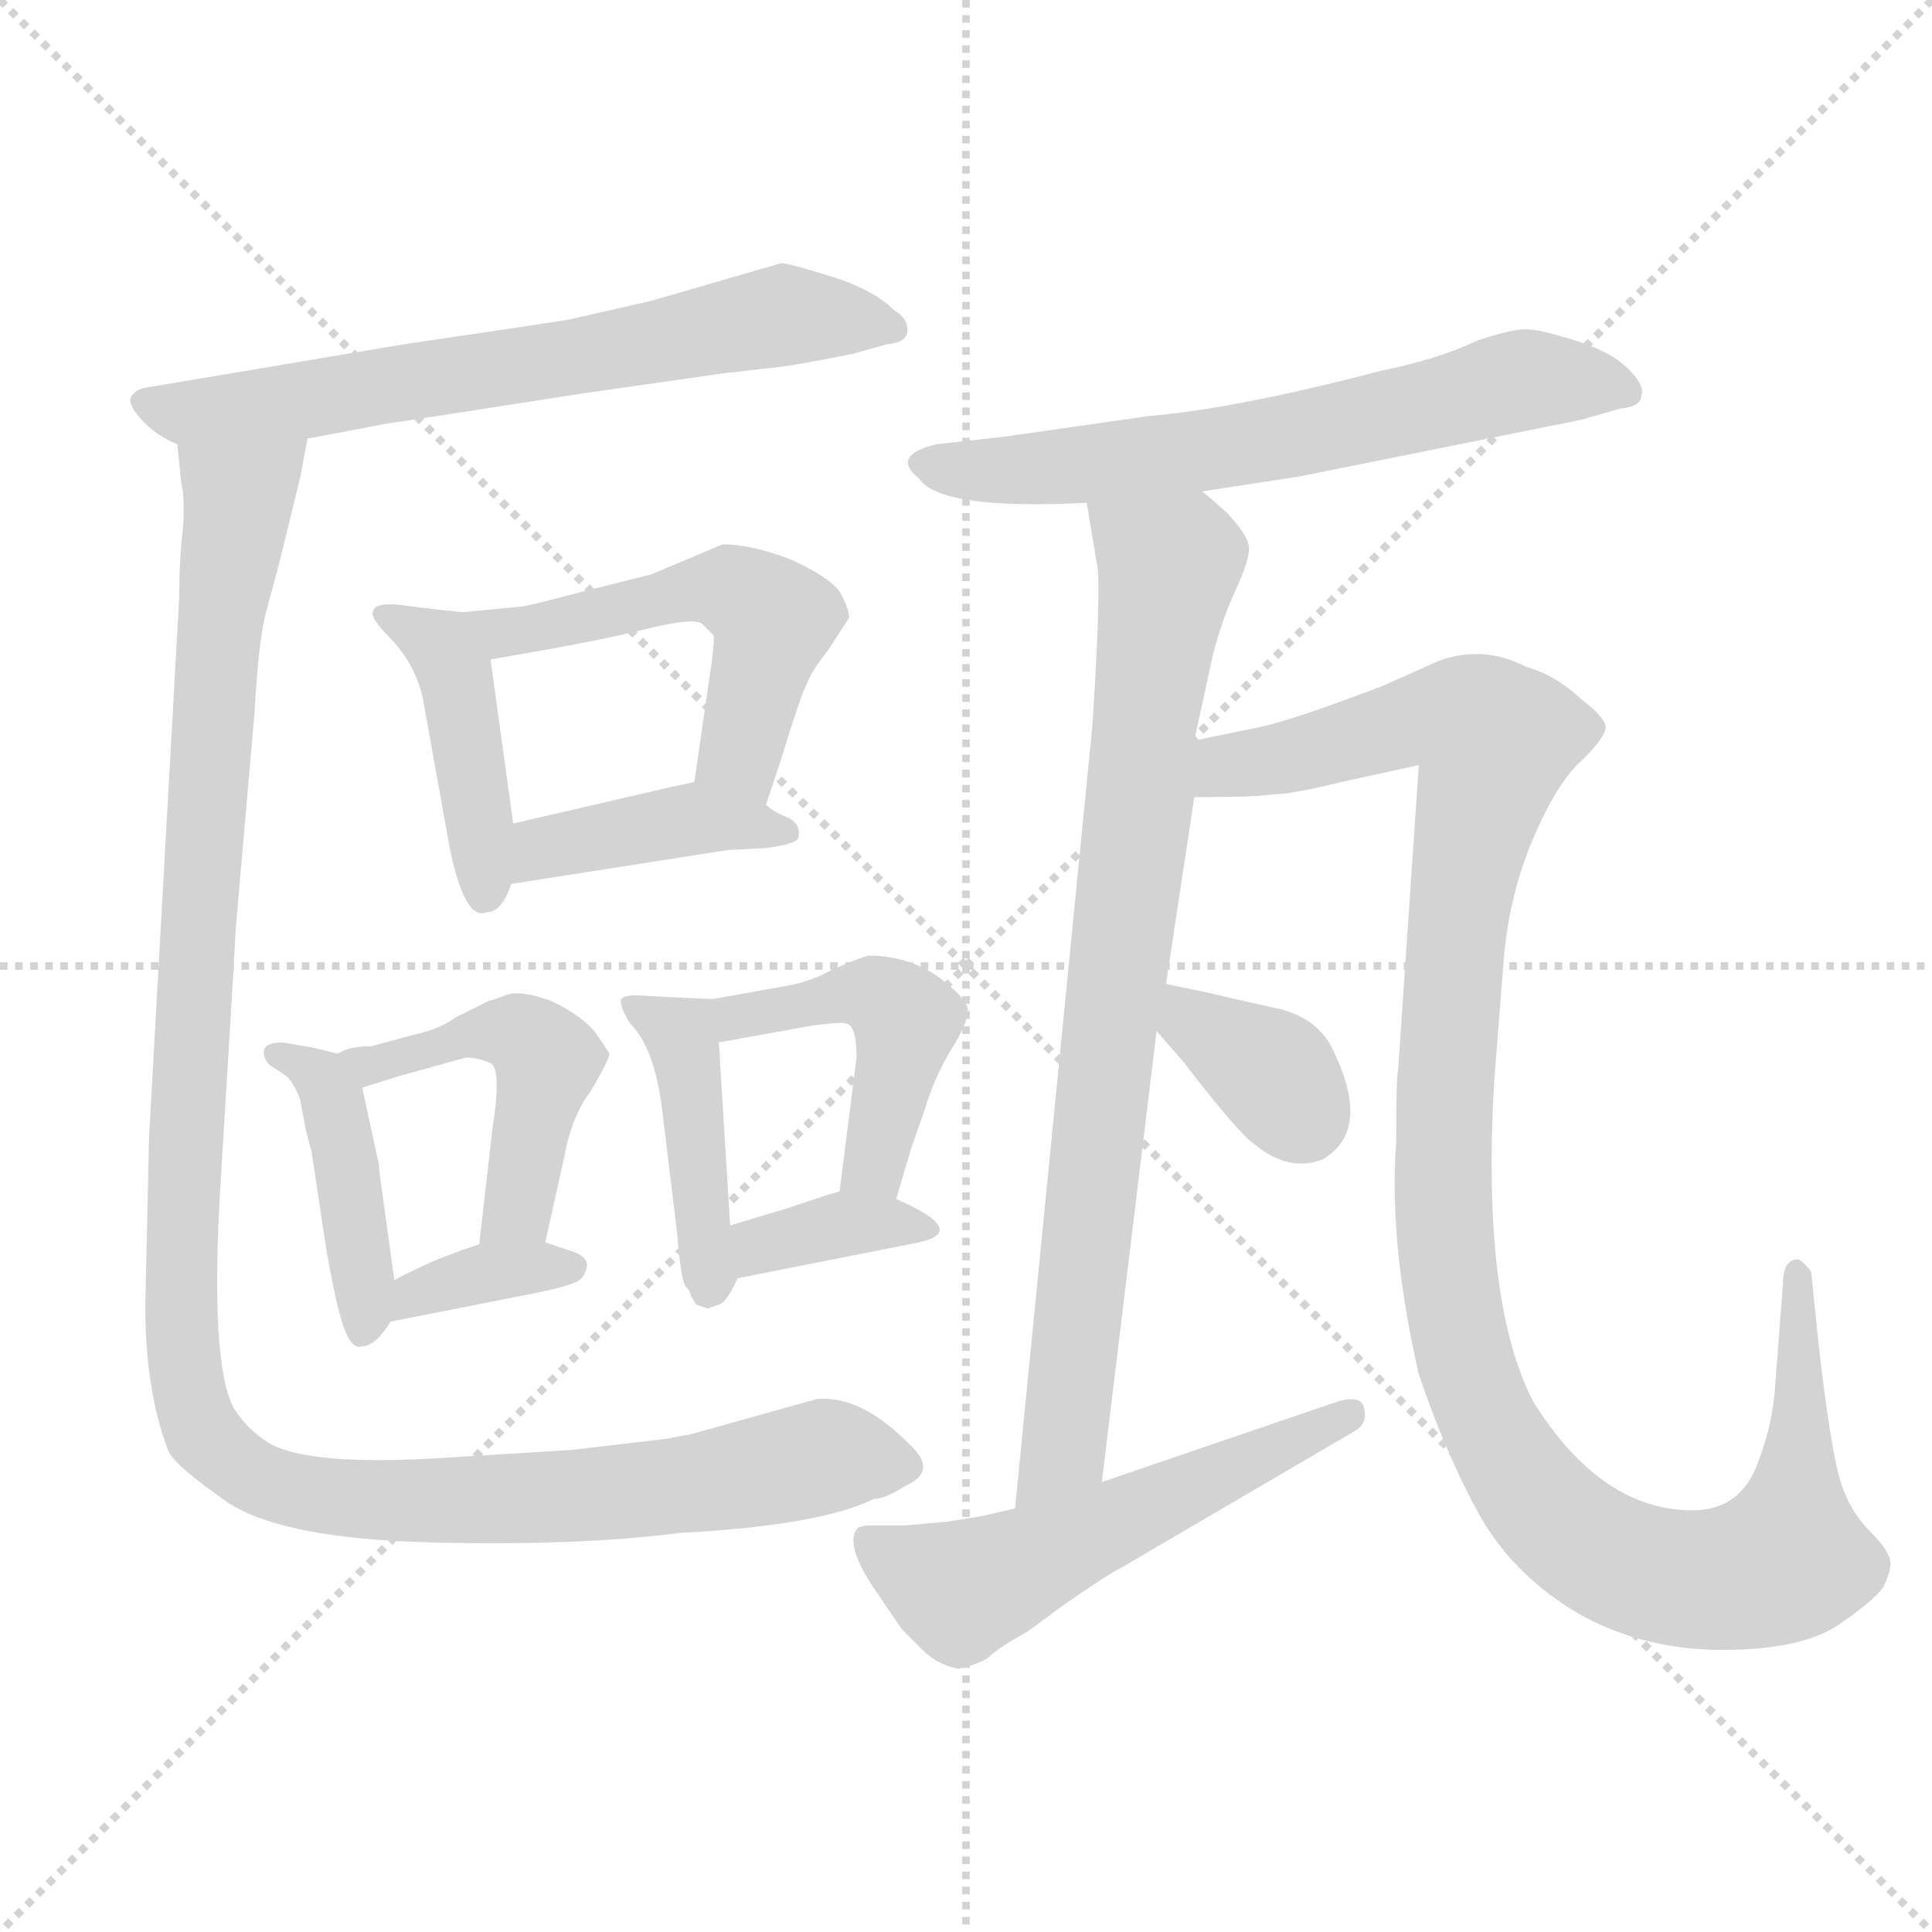<svg xmlns="http://www.w3.org/2000/svg" version="1.1" viewBox="0 0 1024 1024">
  <g stroke="lightgray" stroke-dasharray="1,1" stroke-width="1" transform="scale(4, 4)">
    <line x1="0" y1="0" x2="256" y2="256" />
    <line x1="256" y1="0" x2="0" y2="256" />
    <line x1="128" y1="0" x2="128" y2="256" />
    <line x1="0" y1="128" x2="256" y2="128" />
  </g>
  <g transform="scale(1.0, -1.0) translate(0.0, -776.50)">
    <style type="text/css">
      
        @keyframes keyframes0 {
          from {
            stroke: blue;
            stroke-dashoffset: 655;
            stroke-width: 128;
          }
          68% {
            animation-timing-function: step-end;
            stroke: blue;
            stroke-dashoffset: 0;
            stroke-width: 128;
          }
          to {
            stroke: black;
            stroke-width: 1024;
          }
        }
        #make-me-a-hanzi-animation-0 {
          animation: keyframes0 0.783s both;
          animation-delay: 0s;
          animation-timing-function: linear;
        }
      
        @keyframes keyframes1 {
          from {
            stroke: blue;
            stroke-dashoffset: 422;
            stroke-width: 128;
          }
          58% {
            animation-timing-function: step-end;
            stroke: blue;
            stroke-dashoffset: 0;
            stroke-width: 128;
          }
          to {
            stroke: black;
            stroke-width: 1024;
          }
        }
        #make-me-a-hanzi-animation-1 {
          animation: keyframes1 0.593s both;
          animation-delay: 0.783s;
          animation-timing-function: linear;
        }
      
        @keyframes keyframes2 {
          from {
            stroke: blue;
            stroke-dashoffset: 514;
            stroke-width: 128;
          }
          63% {
            animation-timing-function: step-end;
            stroke: blue;
            stroke-dashoffset: 0;
            stroke-width: 128;
          }
          to {
            stroke: black;
            stroke-width: 1024;
          }
        }
        #make-me-a-hanzi-animation-2 {
          animation: keyframes2 0.668s both;
          animation-delay: 1.376s;
          animation-timing-function: linear;
        }
      
        @keyframes keyframes3 {
          from {
            stroke: blue;
            stroke-dashoffset: 405;
            stroke-width: 128;
          }
          57% {
            animation-timing-function: step-end;
            stroke: blue;
            stroke-dashoffset: 0;
            stroke-width: 128;
          }
          to {
            stroke: black;
            stroke-width: 1024;
          }
        }
        #make-me-a-hanzi-animation-3 {
          animation: keyframes3 0.58s both;
          animation-delay: 2.045s;
          animation-timing-function: linear;
        }
      
        @keyframes keyframes4 {
          from {
            stroke: blue;
            stroke-dashoffset: 418;
            stroke-width: 128;
          }
          58% {
            animation-timing-function: step-end;
            stroke: blue;
            stroke-dashoffset: 0;
            stroke-width: 128;
          }
          to {
            stroke: black;
            stroke-width: 1024;
          }
        }
        #make-me-a-hanzi-animation-4 {
          animation: keyframes4 0.59s both;
          animation-delay: 2.624s;
          animation-timing-function: linear;
        }
      
        @keyframes keyframes5 {
          from {
            stroke: blue;
            stroke-dashoffset: 466;
            stroke-width: 128;
          }
          60% {
            animation-timing-function: step-end;
            stroke: blue;
            stroke-dashoffset: 0;
            stroke-width: 128;
          }
          to {
            stroke: black;
            stroke-width: 1024;
          }
        }
        #make-me-a-hanzi-animation-5 {
          animation: keyframes5 0.629s both;
          animation-delay: 3.215s;
          animation-timing-function: linear;
        }
      
        @keyframes keyframes6 {
          from {
            stroke: blue;
            stroke-dashoffset: 351;
            stroke-width: 128;
          }
          53% {
            animation-timing-function: step-end;
            stroke: blue;
            stroke-dashoffset: 0;
            stroke-width: 128;
          }
          to {
            stroke: black;
            stroke-width: 1024;
          }
        }
        #make-me-a-hanzi-animation-6 {
          animation: keyframes6 0.536s both;
          animation-delay: 3.844s;
          animation-timing-function: linear;
        }
      
        @keyframes keyframes7 {
          from {
            stroke: blue;
            stroke-dashoffset: 421;
            stroke-width: 128;
          }
          58% {
            animation-timing-function: step-end;
            stroke: blue;
            stroke-dashoffset: 0;
            stroke-width: 128;
          }
          to {
            stroke: black;
            stroke-width: 1024;
          }
        }
        #make-me-a-hanzi-animation-7 {
          animation: keyframes7 0.593s both;
          animation-delay: 4.379s;
          animation-timing-function: linear;
        }
      
        @keyframes keyframes8 {
          from {
            stroke: blue;
            stroke-dashoffset: 449;
            stroke-width: 128;
          }
          59% {
            animation-timing-function: step-end;
            stroke: blue;
            stroke-dashoffset: 0;
            stroke-width: 128;
          }
          to {
            stroke: black;
            stroke-width: 1024;
          }
        }
        #make-me-a-hanzi-animation-8 {
          animation: keyframes8 0.615s both;
          animation-delay: 4.972s;
          animation-timing-function: linear;
        }
      
        @keyframes keyframes9 {
          from {
            stroke: blue;
            stroke-dashoffset: 349;
            stroke-width: 128;
          }
          53% {
            animation-timing-function: step-end;
            stroke: blue;
            stroke-dashoffset: 0;
            stroke-width: 128;
          }
          to {
            stroke: black;
            stroke-width: 1024;
          }
        }
        #make-me-a-hanzi-animation-9 {
          animation: keyframes9 0.534s both;
          animation-delay: 5.587s;
          animation-timing-function: linear;
        }
      
        @keyframes keyframes10 {
          from {
            stroke: blue;
            stroke-dashoffset: 1177;
            stroke-width: 128;
          }
          79% {
            animation-timing-function: step-end;
            stroke: blue;
            stroke-dashoffset: 0;
            stroke-width: 128;
          }
          to {
            stroke: black;
            stroke-width: 1024;
          }
        }
        #make-me-a-hanzi-animation-10 {
          animation: keyframes10 1.208s both;
          animation-delay: 6.121s;
          animation-timing-function: linear;
        }
      
        @keyframes keyframes11 {
          from {
            stroke: blue;
            stroke-dashoffset: 629;
            stroke-width: 128;
          }
          67% {
            animation-timing-function: step-end;
            stroke: blue;
            stroke-dashoffset: 0;
            stroke-width: 128;
          }
          to {
            stroke: black;
            stroke-width: 1024;
          }
        }
        #make-me-a-hanzi-animation-11 {
          animation: keyframes11 0.762s both;
          animation-delay: 7.329s;
          animation-timing-function: linear;
        }
      
        @keyframes keyframes12 {
          from {
            stroke: blue;
            stroke-dashoffset: 805;
            stroke-width: 128;
          }
          72% {
            animation-timing-function: step-end;
            stroke: blue;
            stroke-dashoffset: 0;
            stroke-width: 128;
          }
          to {
            stroke: black;
            stroke-width: 1024;
          }
        }
        #make-me-a-hanzi-animation-12 {
          animation: keyframes12 0.905s both;
          animation-delay: 8.091s;
          animation-timing-function: linear;
        }
      
        @keyframes keyframes13 {
          from {
            stroke: blue;
            stroke-dashoffset: 1132;
            stroke-width: 128;
          }
          79% {
            animation-timing-function: step-end;
            stroke: blue;
            stroke-dashoffset: 0;
            stroke-width: 128;
          }
          to {
            stroke: black;
            stroke-width: 1024;
          }
        }
        #make-me-a-hanzi-animation-13 {
          animation: keyframes13 1.171s both;
          animation-delay: 8.996s;
          animation-timing-function: linear;
        }
      
        @keyframes keyframes14 {
          from {
            stroke: blue;
            stroke-dashoffset: 352;
            stroke-width: 128;
          }
          53% {
            animation-timing-function: step-end;
            stroke: blue;
            stroke-dashoffset: 0;
            stroke-width: 128;
          }
          to {
            stroke: black;
            stroke-width: 1024;
          }
        }
        #make-me-a-hanzi-animation-14 {
          animation: keyframes14 0.536s both;
          animation-delay: 10.167s;
          animation-timing-function: linear;
        }
      
        @keyframes keyframes15 {
          from {
            stroke: blue;
            stroke-dashoffset: 541;
            stroke-width: 128;
          }
          64% {
            animation-timing-function: step-end;
            stroke: blue;
            stroke-dashoffset: 0;
            stroke-width: 128;
          }
          to {
            stroke: black;
            stroke-width: 1024;
          }
        }
        #make-me-a-hanzi-animation-15 {
          animation: keyframes15 0.69s both;
          animation-delay: 10.704s;
          animation-timing-function: linear;
        }
      
    </style>
    
      <path d="M 386 579 L 387 579 L 404 581 Q 418 582 452 589 L 470 594 Q 481 595 481 601.5 Q 481 608 474 612 Q 463 623 440.5 630 Q 418 637 414 637 L 345 617 L 301 607 Q 295 606 214 594 L 77 571 Q 71 570 69 565 Q 69 560 76.5 552.5 Q 84 545 94 541 L 163 544 L 205 552 Q 213 553 309 568 L 386 579 Z" fill="lightgray" />
    
      <path d="M 245 452 L 227 454 L 211 456 Q 199 457 198 453 Q 195 450 208 437 Q 220 424 224 407 L 238 329 Q 246 288 258 293 Q 266 293 271 308 L 272 340 L 260 427 C 257 451 257 451 245 452 Z" fill="lightgray" />
    
      <path d="M 406 350 L 414 374 Q 424 407 428 415 Q 431 422 439 432 L 450 449 Q 450 454 445 463 Q 439 471 419 480 Q 398 488 383 488 L 345 472 L 309 463 Q 279 455 276 455 L 245 452 C 215 449 230 422 260 427 L 283 431 Q 323 438 346 444 Q 368 449 372 446 L 378 440 Q 379 439 377 424 L 368 362 C 364 332 397 322 406 350 Z" fill="lightgray" />
    
      <path d="M 406 327 Q 421 329 423 332 Q 425 339 418 343 Q 410 346 406 350 C 387 366 387 366 368 362 L 354 359 L 272 340 C 243 333 241 303 271 308 L 386 326 L 406 327 Z" fill="lightgray" />
    
      <path d="M 162 178 Q 164 170 165 167 L 173 114 Q 179 80 183 71 Q 187 61 192 63 Q 199 63 207 76 L 209 98 L 201 156 Q 201 160 200 163 L 192 200 C 189 216 189 216 179 218 L 167 221 L 150 224 Q 141 224 140 220 Q 139 216 143 212 L 152 206 Q 156 202 159 194 L 162 178 Z" fill="lightgray" />
    
      <path d="M 289 118 L 299 163 Q 303 185 313 198 Q 323 215 323 218 Q 322 220 315 230 Q 307 239 292 246 Q 276 252 268 249 Q 260 246 259 246 L 241 237 Q 233 231 219 228 L 197 222 Q 185 222 179 218 C 151 206 163 191 192 200 L 211 206 L 247 216 Q 253 216 260 213 Q 266 210 261 178 L 254 117 C 251 87 282 89 289 118 Z" fill="lightgray" />
    
      <path d="M 207 76 L 283 91 Q 303 95 307 98 Q 310 100 311 105 Q 312 110 304 113 L 289 118 C 273 123 273 123 254 117 L 245 114 L 232 109 Q 218 103 209 98 C 183 84 178 70 207 76 Z" fill="lightgray" />
    
      <path d="M 369 85 L 375 83 L 381 85 Q 385 86 391 99 C 393 103 389 97 387 127 L 381 224 C 380 247 380 247 378 247 L 354 248 L 338 249 Q 329 249 329 246 Q 329 242 334 234 Q 347 221 351 188 L 359 122 Q 361 96 364 94 Q 366 92 366 90 L 369 85 Z" fill="lightgray" />
    
      <path d="M 475 141 L 483 168 L 490 188 Q 495 205 504 220 Q 513 234 513 241 Q 513 247 497 259 Q 481 270 460 270 Q 451 267 440 262 Q 429 256 417 254 L 378 247 C 348 242 351 219 381 224 L 431 233 Q 447 235 448 234 Q 454 234 454 216 L 445 145 C 441 115 466 112 475 141 Z" fill="lightgray" />
    
      <path d="M 391 99 L 487 118 Q 514 124 475 141 C 458 149 458 149 445 145 L 438 143 L 417 136 L 387 127 C 358 118 362 93 391 99 Z" fill="lightgray" />
    
      <path d="M 94 541 L 96 521 Q 98 513 97 497 Q 95 480 95 460 L 79 174 L 77 84 Q 77 40 89 8 Q 92 0 121 -20 Q 150 -39 228 -41 Q 306 -43 360 -36 Q 435 -32 463 -18 Q 469 -18 480 -11 Q 498 -3 481 12 Q 456 37 433 35 L 365 16 Q 363 16 354 14 L 303 8 L 238 4 Q 163 -1 142 12 Q 131 19 124 30 Q 111 54 117 151 Q 123 248 125 285 L 135 400 Q 137 437 141 452 L 148 478 L 159 523 L 163 544 C 169 573 91 571 94 541 Z" fill="lightgray" />
    
      <path d="M 637 516 L 689 524 L 838 554 L 859 560 Q 870 561 870 567 Q 872 572 863 581 Q 854 590 835 596 Q 816 602 808.5 602 Q 801 602 783 596 Q 762 586 732 580 Q 656 560 609 556 L 532 545 L 496 541 Q 472 535 487 523 Q 498 506 576 510 L 637 516 Z" fill="lightgray" />
    
      <path d="M 633 384 L 643 430 Q 648 449 655 464 Q 662 479 662 486 Q 662 492 651 504 Q 639 515 637 516 C 615 536 571 540 576 510 L 582 474 Q 583 453 579 392 L 538 -23 C 535 -53 580 -39 584 -9 L 613 230 L 618 255 L 633 354 L 633 384 Z" fill="lightgray" />
    
      <path d="M 670 355 L 682 356 Q 695 358 711 362 L 752 371 L 741 209 Q 740 206 740 171 Q 736 118 752 48 Q 767 4 785 -28 Q 803 -59 837 -79 Q 871 -98 913 -98 Q 954 -98 974 -85 Q 993 -72 998 -65 Q 1002 -57 1002 -52 Q 1002 -46 991 -35 Q 980 -24 975 -7 Q 970 11 964 63 L 960 102 Q 960 103 957 106 Q 954 109 953 109 Q 945 109 945 96 L 941 44 Q 940 23 932 2 Q 923 -24 897 -24 Q 849 -24 813 33 Q 785 86 792 204 L 797 268 Q 800 303 813 333 Q 826 363 839 374 Q 851 386 851 391 Q 851 396 838 406 Q 824 419 809 423 Q 786 435 762 426 L 733 413 Q 683 394 667 391 L 633 384 C 604 378 603 354 633 354 Q 663 354 670 355 Z" fill="lightgray" />
    
      <path d="M 613 230 L 627 214 Q 657 175 665 170 Q 683 155 701 162 Q 727 177 707 219 Q 699 237 677 242 Q 654 247 642 250 L 618 255 C 589 261 593 253 613 230 Z" fill="lightgray" />
    
      <path d="M 538 -23 L 525 -26 Q 522 -27 502 -30 L 480 -32 L 459 -32 L 455 -33 Q 447 -41 463 -65 L 478 -87 L 489 -98 Q 497 -106 508 -108 Q 521 -105 525 -101 Q 529 -97 545 -88 L 564 -74 Q 587 -58 595 -54 L 718 18 Q 725 22 723 30 Q 722 37 710 34 L 584 -9 L 538 -23 Z" fill="lightgray" />
    
    
      <clipPath id="make-me-a-hanzi-clip-0">
        <path d="M 386 579 L 387 579 L 404 581 Q 418 582 452 589 L 470 594 Q 481 595 481 601.5 Q 481 608 474 612 Q 463 623 440.5 630 Q 418 637 414 637 L 345 617 L 301 607 Q 295 606 214 594 L 77 571 Q 71 570 69 565 Q 69 560 76.5 552.5 Q 84 545 94 541 L 163 544 L 205 552 Q 213 553 309 568 L 386 579 Z" />
      </clipPath>
      <path clip-path="url(#make-me-a-hanzi-clip-0)" d="M 78 562 L 97 557 L 155 563 L 414 609 L 472 603" fill="none" id="make-me-a-hanzi-animation-0" stroke-dasharray="527 1054" stroke-linecap="round" />
    
      <clipPath id="make-me-a-hanzi-clip-1">
        <path d="M 245 452 L 227 454 L 211 456 Q 199 457 198 453 Q 195 450 208 437 Q 220 424 224 407 L 238 329 Q 246 288 258 293 Q 266 293 271 308 L 272 340 L 260 427 C 257 451 257 451 245 452 Z" />
      </clipPath>
      <path clip-path="url(#make-me-a-hanzi-clip-1)" d="M 205 451 L 230 437 L 240 423 L 257 304" fill="none" id="make-me-a-hanzi-animation-1" stroke-dasharray="294 588" stroke-linecap="round" />
    
      <clipPath id="make-me-a-hanzi-clip-2">
        <path d="M 406 350 L 414 374 Q 424 407 428 415 Q 431 422 439 432 L 450 449 Q 450 454 445 463 Q 439 471 419 480 Q 398 488 383 488 L 345 472 L 309 463 Q 279 455 276 455 L 245 452 C 215 449 230 422 260 427 L 283 431 Q 323 438 346 444 Q 368 449 372 446 L 378 440 Q 379 439 377 424 L 368 362 C 364 332 397 322 406 350 Z" />
      </clipPath>
      <path clip-path="url(#make-me-a-hanzi-clip-2)" d="M 253 448 L 275 442 L 371 464 L 394 461 L 410 446 L 393 382 L 402 358" fill="none" id="make-me-a-hanzi-animation-2" stroke-dasharray="386 772" stroke-linecap="round" />
    
      <clipPath id="make-me-a-hanzi-clip-3">
        <path d="M 406 327 Q 421 329 423 332 Q 425 339 418 343 Q 410 346 406 350 C 387 366 387 366 368 362 L 354 359 L 272 340 C 243 333 241 303 271 308 L 386 326 L 406 327 Z" />
      </clipPath>
      <path clip-path="url(#make-me-a-hanzi-clip-3)" d="M 278 313 L 288 327 L 369 343 L 418 336" fill="none" id="make-me-a-hanzi-animation-3" stroke-dasharray="277 554" stroke-linecap="round" />
    
      <clipPath id="make-me-a-hanzi-clip-4">
        <path d="M 162 178 Q 164 170 165 167 L 173 114 Q 179 80 183 71 Q 187 61 192 63 Q 199 63 207 76 L 209 98 L 201 156 Q 201 160 200 163 L 192 200 C 189 216 189 216 179 218 L 167 221 L 150 224 Q 141 224 140 220 Q 139 216 143 212 L 152 206 Q 156 202 159 194 L 162 178 Z" />
      </clipPath>
      <path clip-path="url(#make-me-a-hanzi-clip-4)" d="M 147 218 L 170 205 L 176 195 L 192 72" fill="none" id="make-me-a-hanzi-animation-4" stroke-dasharray="290 580" stroke-linecap="round" />
    
      <clipPath id="make-me-a-hanzi-clip-5">
        <path d="M 289 118 L 299 163 Q 303 185 313 198 Q 323 215 323 218 Q 322 220 315 230 Q 307 239 292 246 Q 276 252 268 249 Q 260 246 259 246 L 241 237 Q 233 231 219 228 L 197 222 Q 185 222 179 218 C 151 206 163 191 192 200 L 211 206 L 247 216 Q 253 216 260 213 Q 266 210 261 178 L 254 117 C 251 87 282 89 289 118 Z" />
      </clipPath>
      <path clip-path="url(#make-me-a-hanzi-clip-5)" d="M 185 215 L 196 212 L 262 230 L 286 220 L 290 214 L 277 144 L 260 124" fill="none" id="make-me-a-hanzi-animation-5" stroke-dasharray="338 676" stroke-linecap="round" />
    
      <clipPath id="make-me-a-hanzi-clip-6">
        <path d="M 207 76 L 283 91 Q 303 95 307 98 Q 310 100 311 105 Q 312 110 304 113 L 289 118 C 273 123 273 123 254 117 L 245 114 L 232 109 Q 218 103 209 98 C 183 84 178 70 207 76 Z" />
      </clipPath>
      <path clip-path="url(#make-me-a-hanzi-clip-6)" d="M 214 81 L 231 95 L 303 105" fill="none" id="make-me-a-hanzi-animation-6" stroke-dasharray="223 446" stroke-linecap="round" />
    
      <clipPath id="make-me-a-hanzi-clip-7">
        <path d="M 369 85 L 375 83 L 381 85 Q 385 86 391 99 C 393 103 389 97 387 127 L 381 224 C 380 247 380 247 378 247 L 354 248 L 338 249 Q 329 249 329 246 Q 329 242 334 234 Q 347 221 351 188 L 359 122 Q 361 96 364 94 Q 366 92 366 90 L 369 85 Z" />
      </clipPath>
      <path clip-path="url(#make-me-a-hanzi-clip-7)" d="M 336 242 L 361 227 L 375 92" fill="none" id="make-me-a-hanzi-animation-7" stroke-dasharray="293 586" stroke-linecap="round" />
    
      <clipPath id="make-me-a-hanzi-clip-8">
        <path d="M 475 141 L 483 168 L 490 188 Q 495 205 504 220 Q 513 234 513 241 Q 513 247 497 259 Q 481 270 460 270 Q 451 267 440 262 Q 429 256 417 254 L 378 247 C 348 242 351 219 381 224 L 431 233 Q 447 235 448 234 Q 454 234 454 216 L 445 145 C 441 115 466 112 475 141 Z" />
      </clipPath>
      <path clip-path="url(#make-me-a-hanzi-clip-8)" d="M 386 231 L 391 238 L 452 250 L 478 239 L 463 159 L 453 151" fill="none" id="make-me-a-hanzi-animation-8" stroke-dasharray="321 642" stroke-linecap="round" />
    
      <clipPath id="make-me-a-hanzi-clip-9">
        <path d="M 391 99 L 487 118 Q 514 124 475 141 C 458 149 458 149 445 145 L 438 143 L 417 136 L 387 127 C 358 118 362 93 391 99 Z" />
      </clipPath>
      <path clip-path="url(#make-me-a-hanzi-clip-9)" d="M 397 107 L 414 120 L 485 131" fill="none" id="make-me-a-hanzi-animation-9" stroke-dasharray="221 442" stroke-linecap="round" />
    
      <clipPath id="make-me-a-hanzi-clip-10">
        <path d="M 94 541 L 96 521 Q 98 513 97 497 Q 95 480 95 460 L 79 174 L 77 84 Q 77 40 89 8 Q 92 0 121 -20 Q 150 -39 228 -41 Q 306 -43 360 -36 Q 435 -32 463 -18 Q 469 -18 480 -11 Q 498 -3 481 12 Q 456 37 433 35 L 365 16 Q 363 16 354 14 L 303 8 L 238 4 Q 163 -1 142 12 Q 131 19 124 30 Q 111 54 117 151 Q 123 248 125 285 L 135 400 Q 137 437 141 452 L 148 478 L 159 523 L 163 544 C 169 573 91 571 94 541 Z" />
      </clipPath>
      <path clip-path="url(#make-me-a-hanzi-clip-10)" d="M 156 540 L 126 513 L 115 435 L 97 151 L 96 76 L 105 21 L 143 -10 L 199 -19 L 369 -11 L 441 5 L 478 1" fill="none" id="make-me-a-hanzi-animation-10" stroke-dasharray="1049 2098" stroke-linecap="round" />
    
      <clipPath id="make-me-a-hanzi-clip-11">
        <path d="M 637 516 L 689 524 L 838 554 L 859 560 Q 870 561 870 567 Q 872 572 863 581 Q 854 590 835 596 Q 816 602 808.5 602 Q 801 602 783 596 Q 762 586 732 580 Q 656 560 609 556 L 532 545 L 496 541 Q 472 535 487 523 Q 498 506 576 510 L 637 516 Z" />
      </clipPath>
      <path clip-path="url(#make-me-a-hanzi-clip-11)" d="M 492 532 L 525 526 L 563 528 L 692 547 L 807 575 L 860 571" fill="none" id="make-me-a-hanzi-animation-11" stroke-dasharray="501 1002" stroke-linecap="round" />
    
      <clipPath id="make-me-a-hanzi-clip-12">
        <path d="M 633 384 L 643 430 Q 648 449 655 464 Q 662 479 662 486 Q 662 492 651 504 Q 639 515 637 516 C 615 536 571 540 576 510 L 582 474 Q 583 453 579 392 L 538 -23 C 535 -53 580 -39 584 -9 L 613 230 L 618 255 L 633 354 L 633 384 Z" />
      </clipPath>
      <path clip-path="url(#make-me-a-hanzi-clip-12)" d="M 584 505 L 620 477 L 564 13 L 542 -16" fill="none" id="make-me-a-hanzi-animation-12" stroke-dasharray="677 1354" stroke-linecap="round" />
    
      <clipPath id="make-me-a-hanzi-clip-13">
        <path d="M 670 355 L 682 356 Q 695 358 711 362 L 752 371 L 741 209 Q 740 206 740 171 Q 736 118 752 48 Q 767 4 785 -28 Q 803 -59 837 -79 Q 871 -98 913 -98 Q 954 -98 974 -85 Q 993 -72 998 -65 Q 1002 -57 1002 -52 Q 1002 -46 991 -35 Q 980 -24 975 -7 Q 970 11 964 63 L 960 102 Q 960 103 957 106 Q 954 109 953 109 Q 945 109 945 96 L 941 44 Q 940 23 932 2 Q 923 -24 897 -24 Q 849 -24 813 33 Q 785 86 792 204 L 797 268 Q 800 303 813 333 Q 826 363 839 374 Q 851 386 851 391 Q 851 396 838 406 Q 824 419 809 423 Q 786 435 762 426 L 733 413 Q 683 394 667 391 L 633 384 C 604 378 603 354 633 354 Q 663 354 670 355 Z" />
      </clipPath>
      <path clip-path="url(#make-me-a-hanzi-clip-13)" d="M 642 362 L 649 371 L 750 395 L 778 395 L 792 384 L 772 288 L 765 123 L 774 62 L 788 23 L 829 -33 L 859 -52 L 894 -61 L 921 -60 L 947 -50 L 955 52 L 951 102" fill="none" id="make-me-a-hanzi-animation-13" stroke-dasharray="1004 2008" stroke-linecap="round" />
    
      <clipPath id="make-me-a-hanzi-clip-14">
        <path d="M 613 230 L 627 214 Q 657 175 665 170 Q 683 155 701 162 Q 727 177 707 219 Q 699 237 677 242 Q 654 247 642 250 L 618 255 C 589 261 593 253 613 230 Z" />
      </clipPath>
      <path clip-path="url(#make-me-a-hanzi-clip-14)" d="M 623 248 L 638 231 L 676 206 L 691 183" fill="none" id="make-me-a-hanzi-animation-14" stroke-dasharray="224 448" stroke-linecap="round" />
    
      <clipPath id="make-me-a-hanzi-clip-15">
        <path d="M 538 -23 L 525 -26 Q 522 -27 502 -30 L 480 -32 L 459 -32 L 455 -33 Q 447 -41 463 -65 L 478 -87 L 489 -98 Q 497 -106 508 -108 Q 521 -105 525 -101 Q 529 -97 545 -88 L 564 -74 Q 587 -58 595 -54 L 718 18 Q 725 22 723 30 Q 722 37 710 34 L 584 -9 L 538 -23 Z" />
      </clipPath>
      <path clip-path="url(#make-me-a-hanzi-clip-15)" d="M 458 -38 L 509 -67 L 715 26" fill="none" id="make-me-a-hanzi-animation-15" stroke-dasharray="413 826" stroke-linecap="round" />
    
  </g>
</svg>